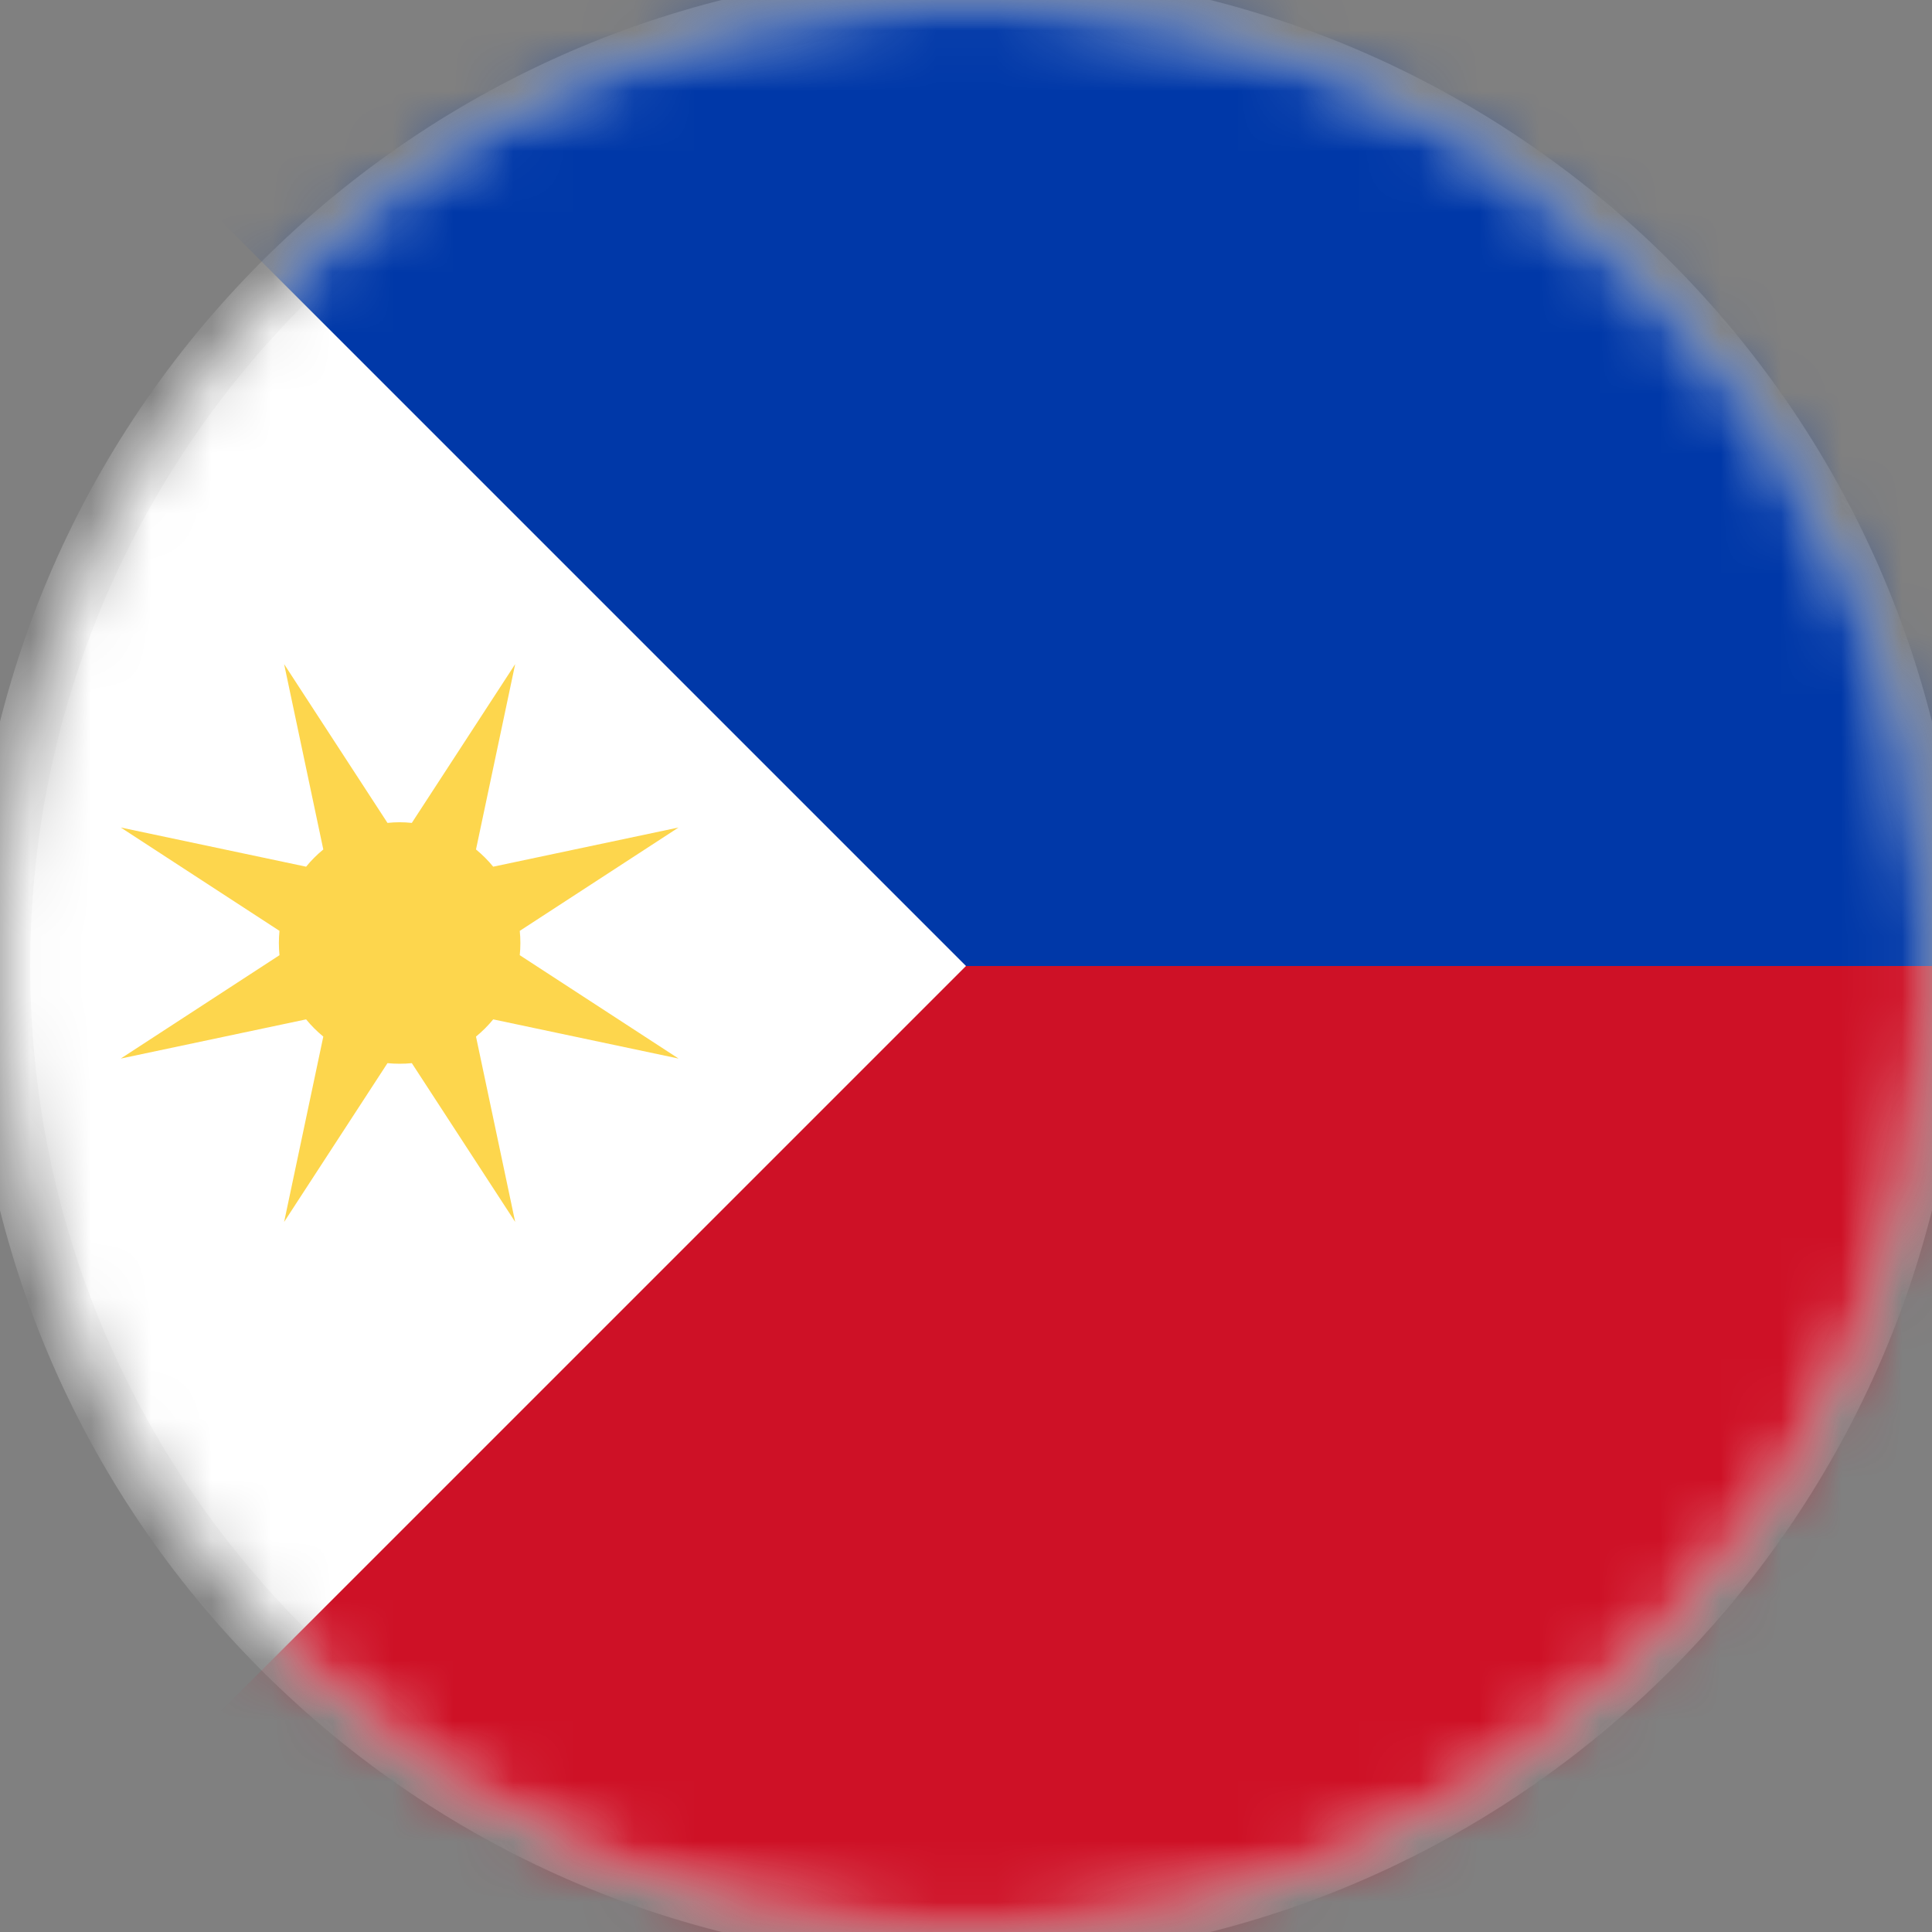 <svg width="32" height="32" viewBox="0 0 32 32" fill="none" xmlns="http://www.w3.org/2000/svg">
<rect x="0" y="0" width="32" height="32" fill="#808080" stroke="none"/>
<mask id="path-1-inside-1" fill="white">
<path d="M16 32C24.837 32 32 24.837 32 16C32 7.163 24.837 0 16 0C7.163 0 0 7.163 0 16C0 24.837 7.163 32 16 32Z"/>
</mask>
<path d="M16 32C24.837 32 32 24.837 32 16C32 7.163 24.837 0 16 0C7.163 0 0 7.163 0 16C0 24.837 7.163 32 16 32Z" fill="white" stroke="#F8F8F8" mask="url(#path-1-inside-1)"/>
<mask id="mask0" mask-type="alpha" maskUnits="userSpaceOnUse" x="0" y="0" width="32" height="32">
<mask id="path-2-inside-2" mask-type="luminance" fill="white">
<path d="M16 32C24.837 32 32 24.837 32 16C32 7.163 24.837 0 16 0C7.163 0 0 7.163 0 16C0 24.837 7.163 32 16 32Z"/>
</mask>
<path d="M16 32C24.837 32 32 24.837 32 16C32 7.163 24.837 0 16 0C7.163 0 0 7.163 0 16C0 24.837 7.163 32 16 32Z" fill="white" stroke="white" mask="url(#path-2-inside-2)"/>
</mask>
<g mask="url(#mask0)">
<path fill-rule="evenodd" clip-rule="evenodd" d="M0 32H32V16H16L0 32Z" fill="#CE1126"/>
<path fill-rule="evenodd" clip-rule="evenodd" d="M32 16H16L0 0H32V16Z" fill="#0038A8"/>
<path fill-rule="evenodd" clip-rule="evenodd" d="M6.821 17.609C6.755 17.616 6.688 17.619 6.619 17.619C6.551 17.619 6.484 17.616 6.418 17.609L4.706 20.239L5.355 17.169C5.251 17.084 5.155 16.988 5.07 16.884L2 17.533L4.629 15.821C4.623 15.755 4.619 15.688 4.619 15.619C4.619 15.551 4.623 15.484 4.629 15.418L2 13.706L5.07 14.355C5.155 14.251 5.251 14.155 5.355 14.07L4.706 11L6.418 13.63C6.484 13.623 6.551 13.619 6.619 13.619C6.688 13.619 6.755 13.623 6.821 13.63L8.533 11L7.884 14.07C7.988 14.155 8.084 14.251 8.169 14.355L11.239 13.706L8.609 15.418C8.616 15.484 8.619 15.551 8.619 15.619C8.619 15.688 8.616 15.755 8.609 15.821L11.239 17.533L8.169 16.884C8.084 16.988 7.988 17.084 7.884 17.169L8.533 20.239L6.821 17.609Z" fill="#FDD64D"/>
</g>
</svg>
